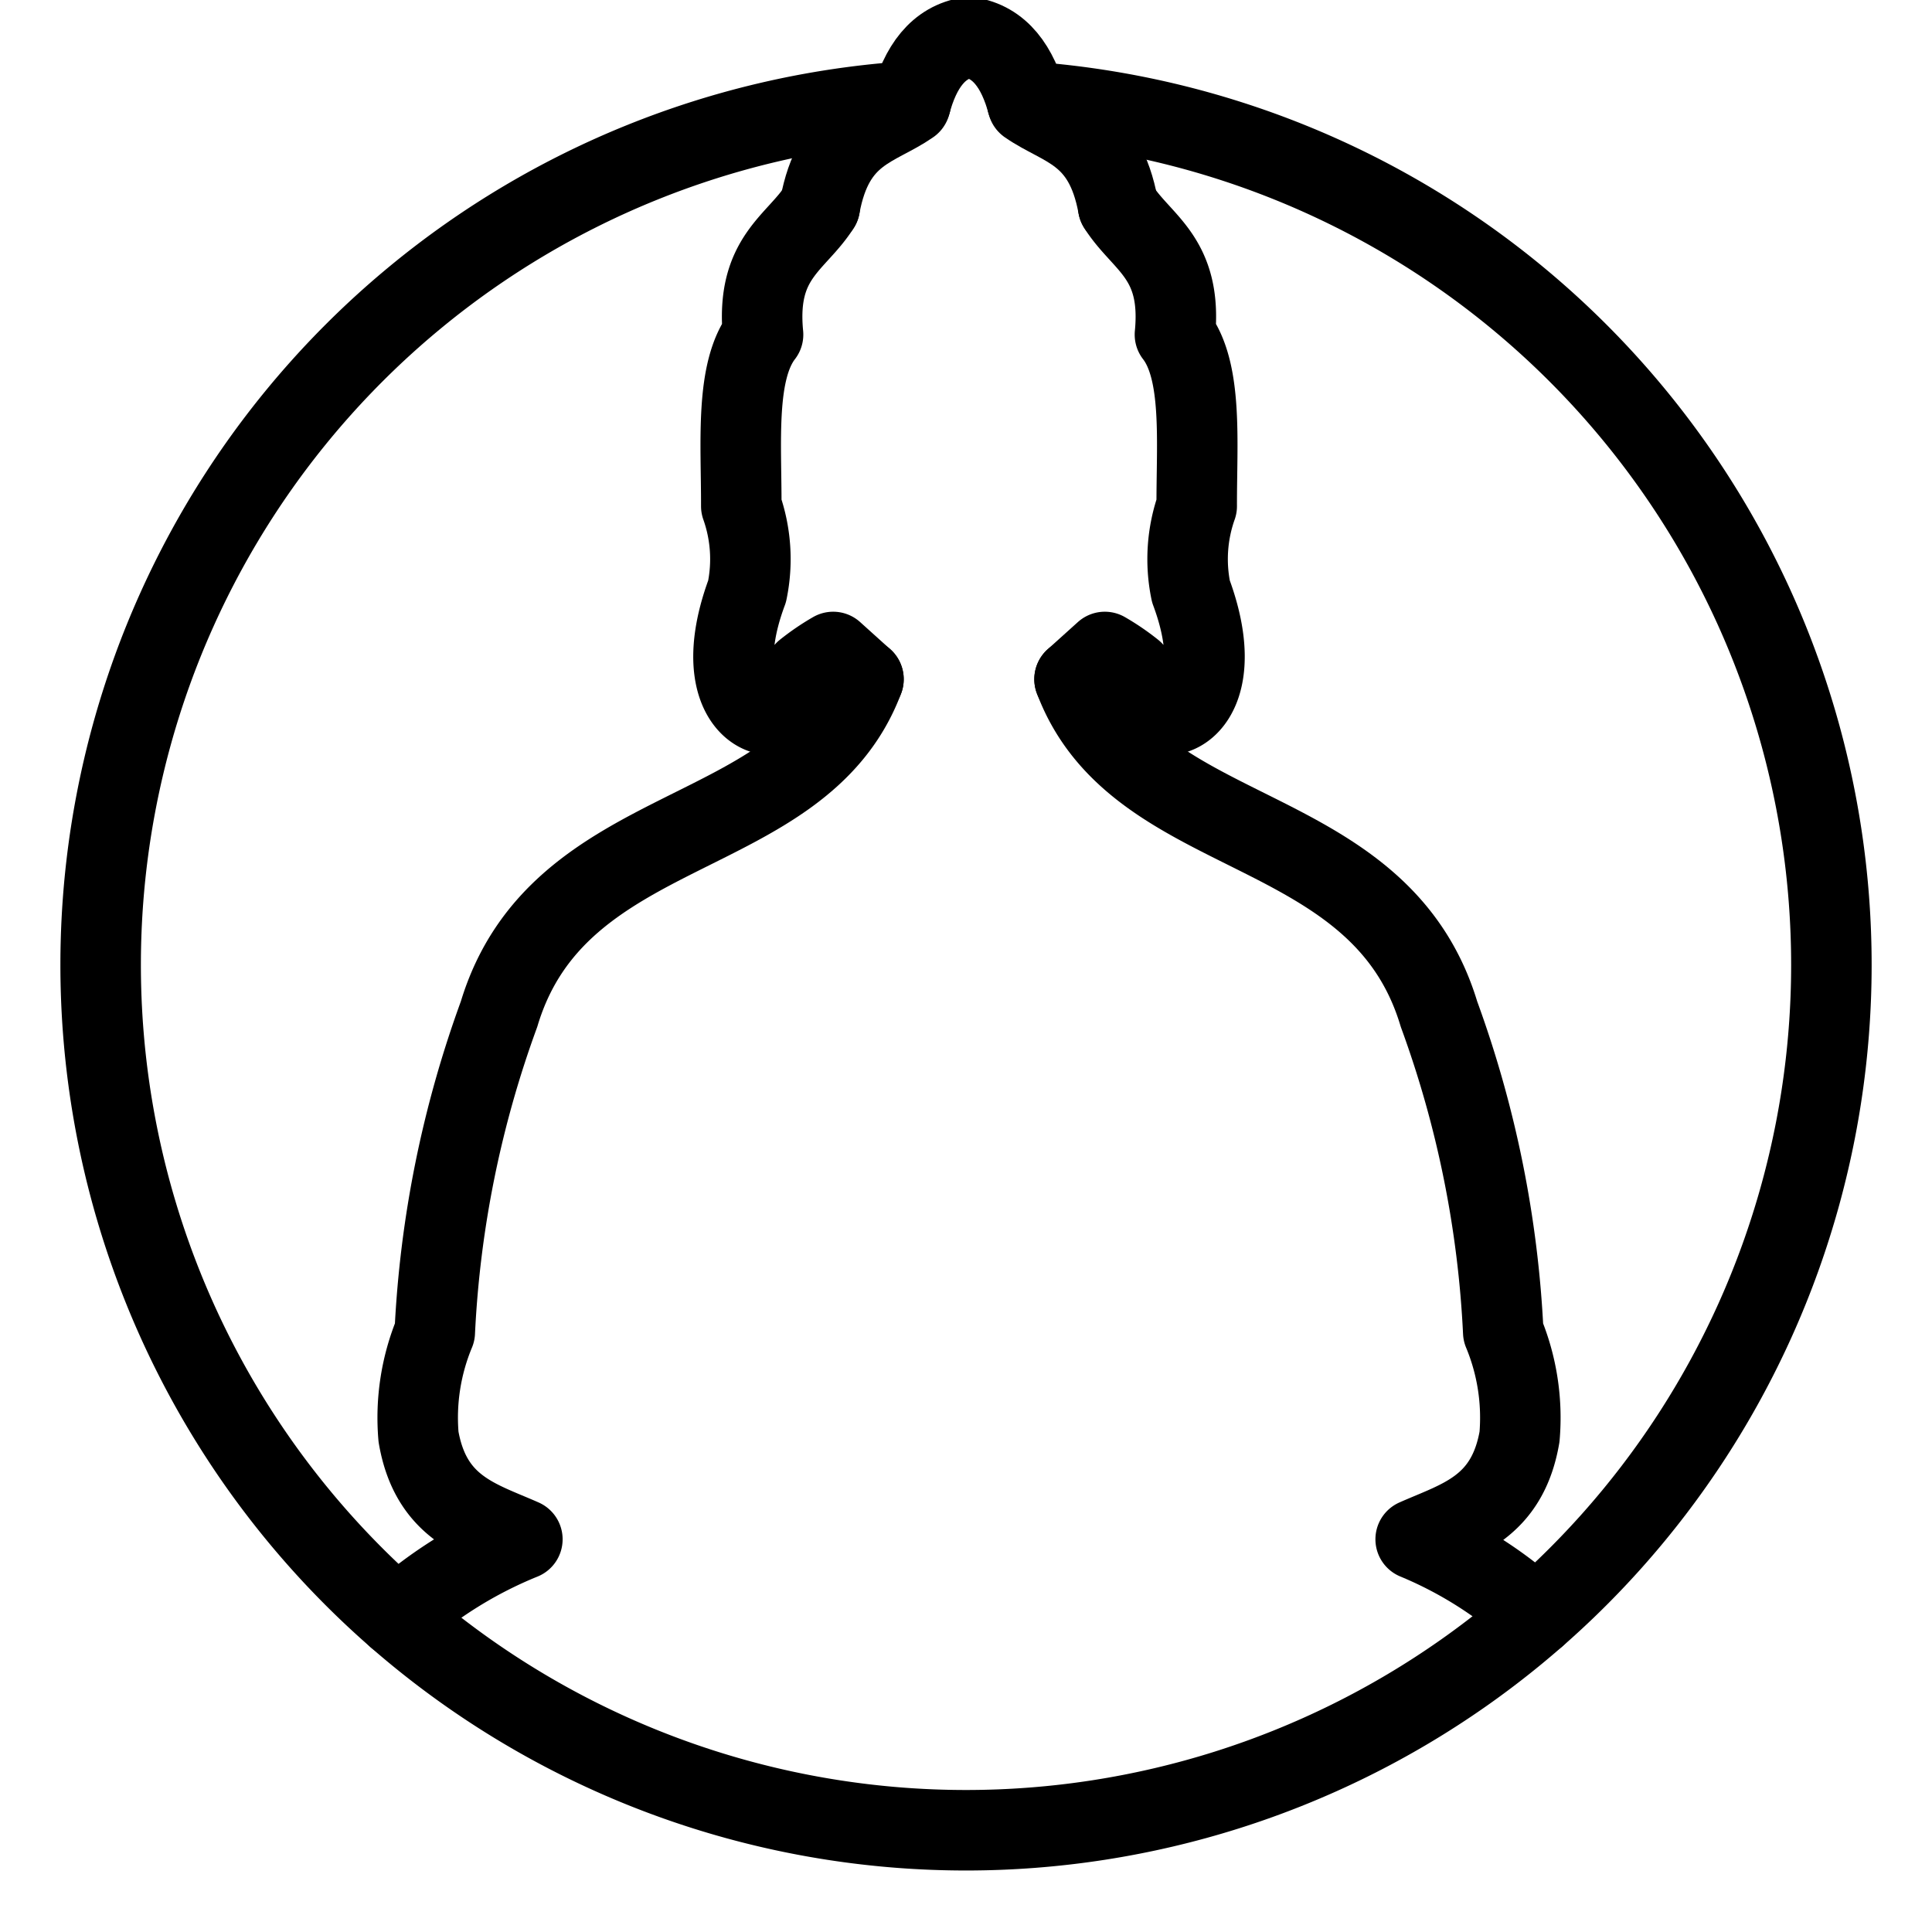 <svg xmlns="http://www.w3.org/2000/svg" viewBox="0 0 48 48"><defs><style>.a{stroke-width:2px;stroke-width:2px;fill:none;stroke:#000;stroke-linecap:round;stroke-linejoin:round;}</style></defs><path class="a" d="M9.87,40.175a10.765,10.765,0,0,1,3.108-1.932c-1.082-.479-2.275-.773-2.58-2.547a5.535,5.535,0,0,1,.404-2.599,26.71,26.71,0,0,1,1.597-7.902c1.482-4.936,7.491-4.165,9.054-8.32"/><path class="a" d="M21.452,16.876l-.752-.678a5.541,5.541,0,0,0-.699.477c-.019,1.868-2.702,1.408-1.44-1.983a3.939,3.939,0,0,0-.144-2.117c.004-1.597-.158-3.359.541-4.262-.188-1.93.833-2.266,1.41-3.186"/><path class="a" d="M38.165,40.145a10.304,10.304,0,0,0-2.993-1.902c1.082-.479,2.275-.773,2.58-2.547a5.534,5.534,0,0,0-.404-2.599,26.707,26.707,0,0,0-1.597-7.902c-1.482-4.936-7.491-4.165-9.054-8.32"/><path class="a" d="M26.697,16.876l.752-.678a5.54,5.54,0,0,1,.699.477c.019,1.868,2.702,1.408,1.44-1.983a3.939,3.939,0,0,1,.144-2.117c-.004-1.597.158-3.359-.541-4.262.188-1.93-.833-2.266-1.41-3.186"/><path class="a" d="M25.517,2.53c.023-.001.08.001.141.006a21.5,21.5,0,1,1-3.302-.001,1.842,1.842,0,0,1,.275,0"/><path class="a" d="M20.368,5.127c.345-1.878,1.399-1.948,2.248-2.539.247-.932.695-1.547,1.458-1.663"/><path class="a" d="M27.781,5.127c-.345-1.878-1.399-1.948-2.248-2.539-.247-.932-.695-1.547-1.458-1.663"/></svg>